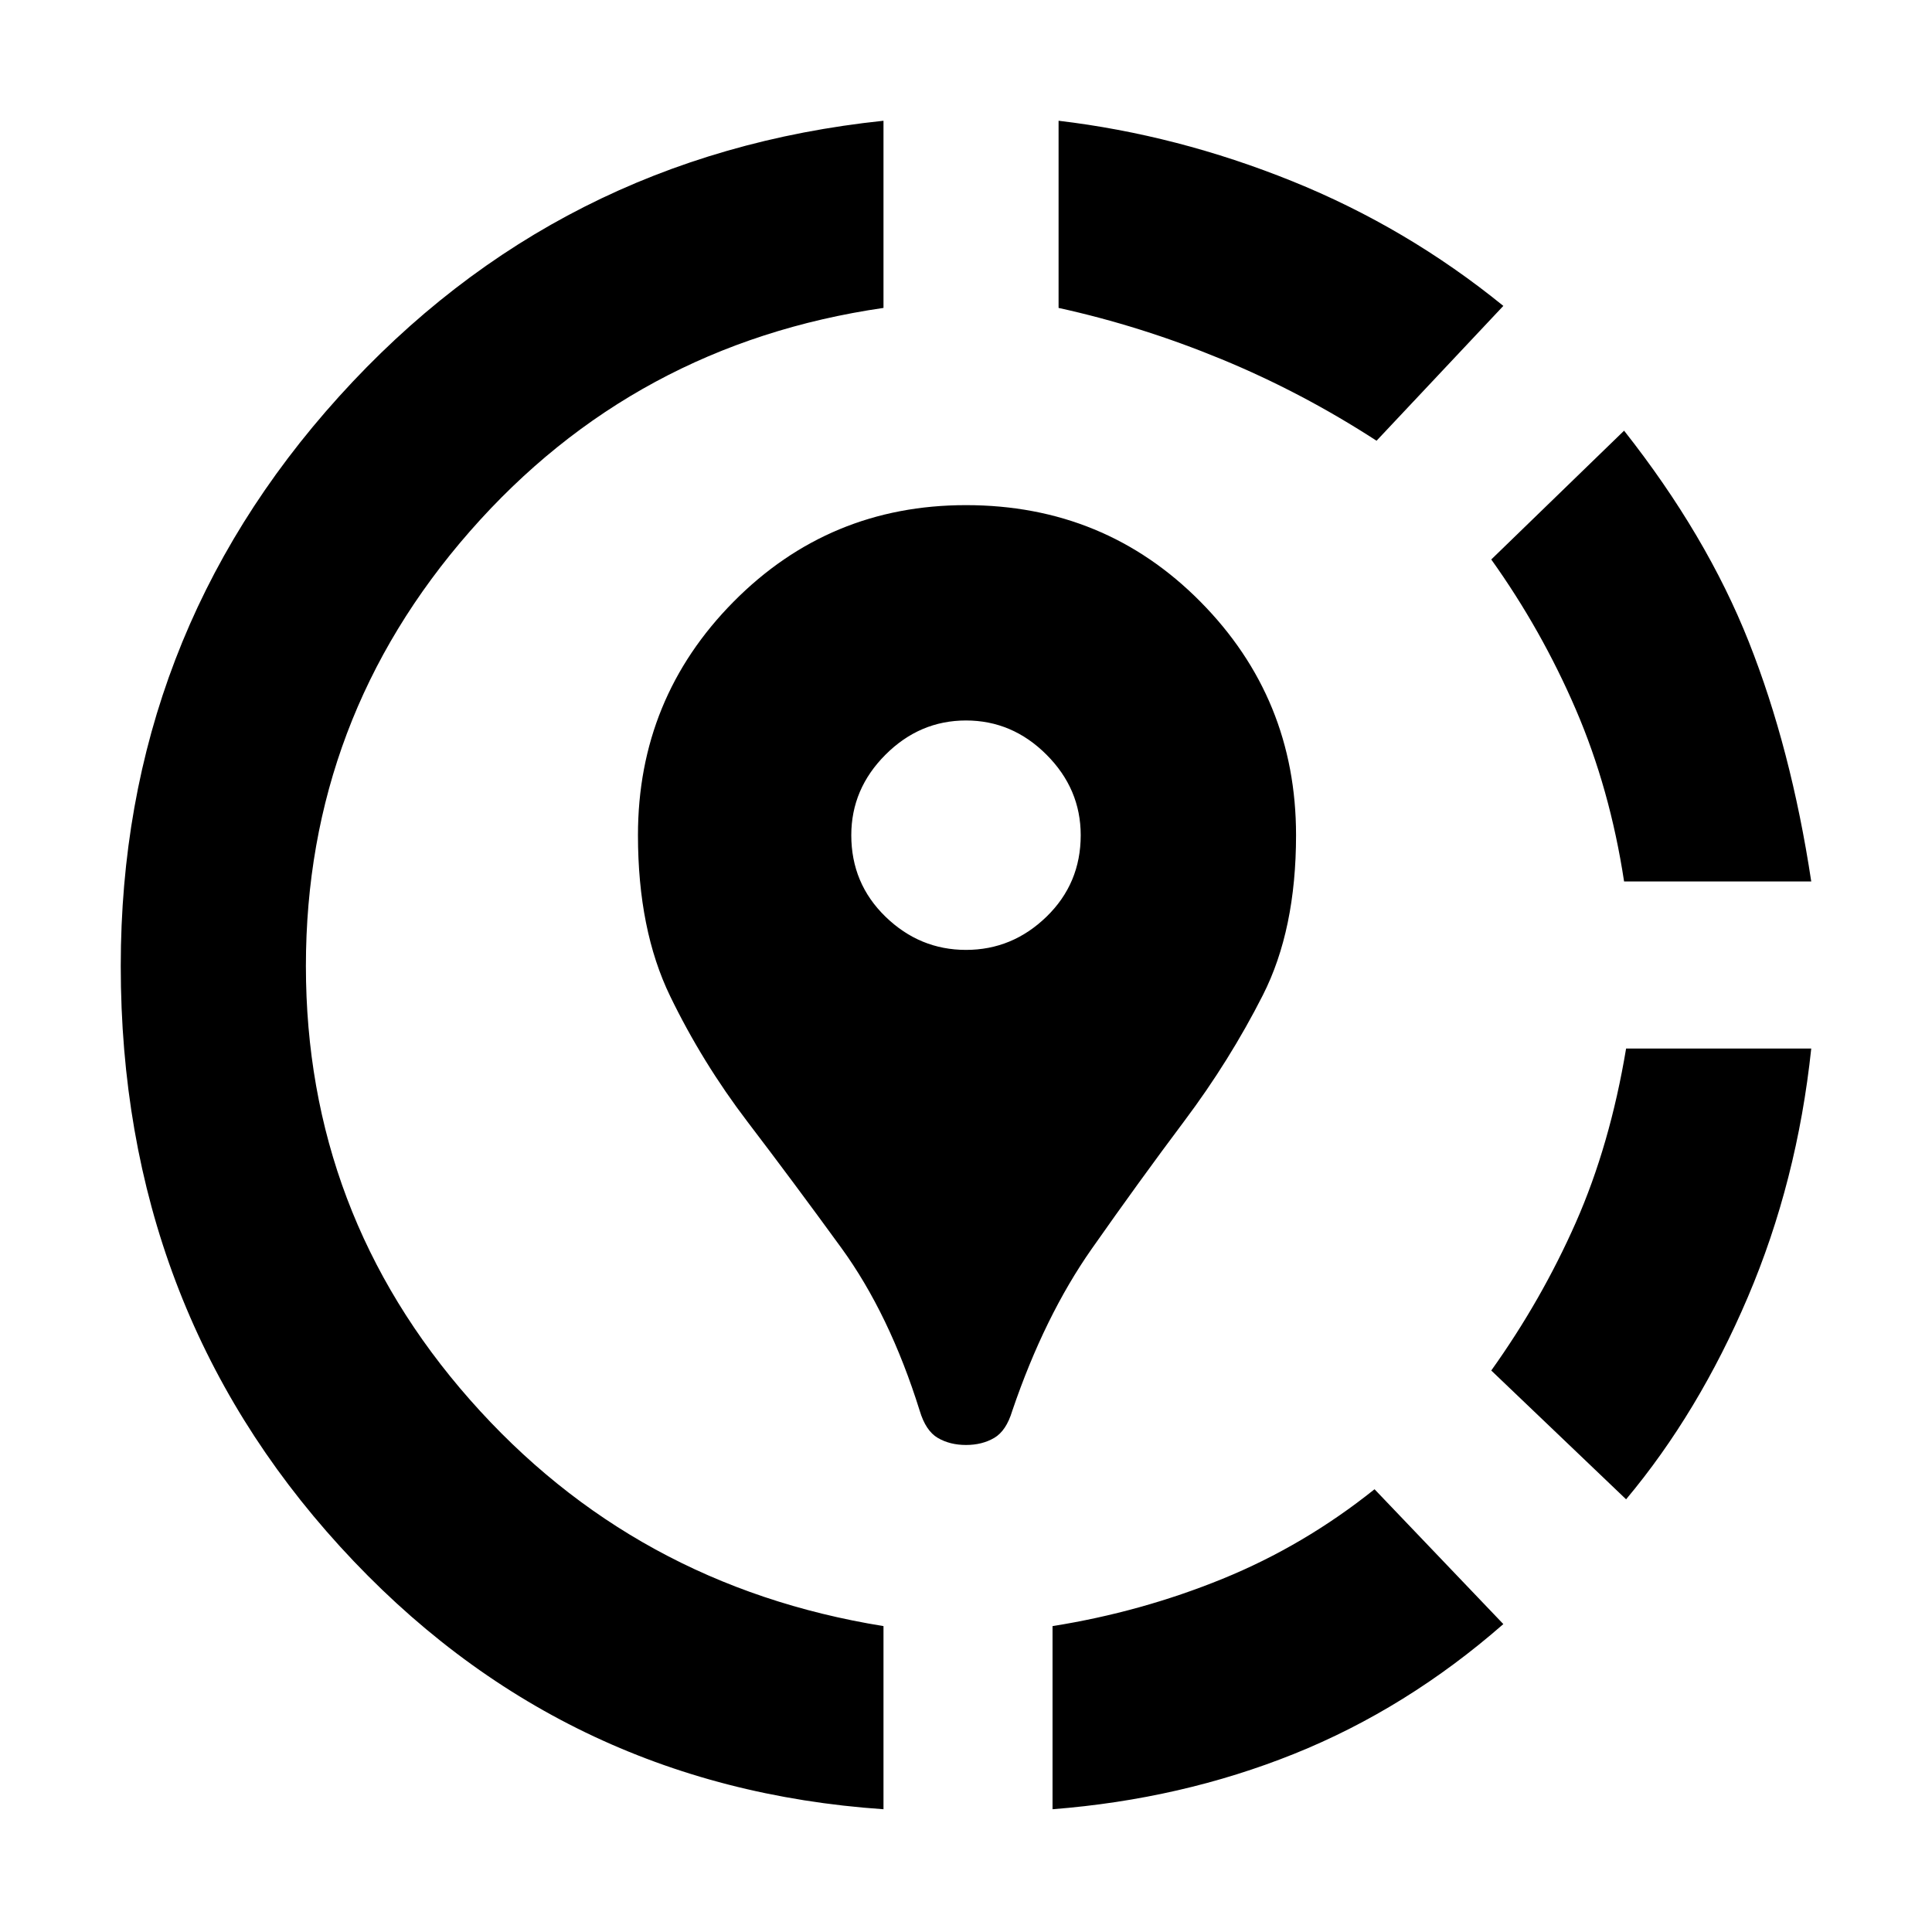 <svg xmlns="http://www.w3.org/2000/svg" height="48" width="48"><path d="M34.15 37 37.35 40.35Q34.95 42.45 32.15 43.575Q29.35 44.7 26.15 44.95V40.4Q28.35 40.05 30.375 39.225Q32.4 38.4 34.15 37ZM45 26.05Q44.65 29.35 43.425 32.225Q42.2 35.1 40.4 37.25L37.05 34.05Q38.3 32.3 39.15 30.375Q40 28.45 40.4 26.05ZM40.35 10.7Q42.4 13.3 43.45 15.95Q44.5 18.6 45 21.9H40.35Q40 19.6 39.15 17.625Q38.3 15.65 37.05 13.9ZM21.95 3V7.65Q15.75 8.55 11.675 13.2Q7.6 17.85 7.6 24Q7.6 30.15 11.675 34.775Q15.75 39.4 21.95 40.4V44.95Q13.9 44.4 8.45 38.425Q3 32.45 3 24Q3 15.85 8.425 9.85Q13.85 3.85 21.95 3ZM26.3 3Q29.25 3.35 32.1 4.5Q34.95 5.65 37.35 7.6L34.2 10.95Q32.35 9.75 30.35 8.925Q28.35 8.1 26.3 7.65ZM24 35.9Q23.6 35.9 23.3 35.725Q23 35.55 22.85 35.05Q22.1 32.65 20.9 31Q19.7 29.35 18.575 27.875Q17.45 26.4 16.65 24.75Q15.85 23.1 15.85 20.75Q15.85 17.35 18.225 14.95Q20.6 12.55 24 12.55Q27.45 12.55 29.825 14.95Q32.2 17.35 32.2 20.75Q32.2 23.1 31.375 24.725Q30.55 26.35 29.425 27.85Q28.3 29.35 27.125 31.025Q25.95 32.7 25.15 35.05Q25 35.55 24.7 35.725Q24.4 35.9 24 35.9ZM24 23.6Q25.15 23.6 26 22.775Q26.85 21.95 26.85 20.75Q26.85 19.6 26 18.75Q25.15 17.9 24 17.9Q22.85 17.9 22 18.75Q21.15 19.6 21.15 20.75Q21.15 21.95 22 22.775Q22.85 23.6 24 23.6Z"/></svg>